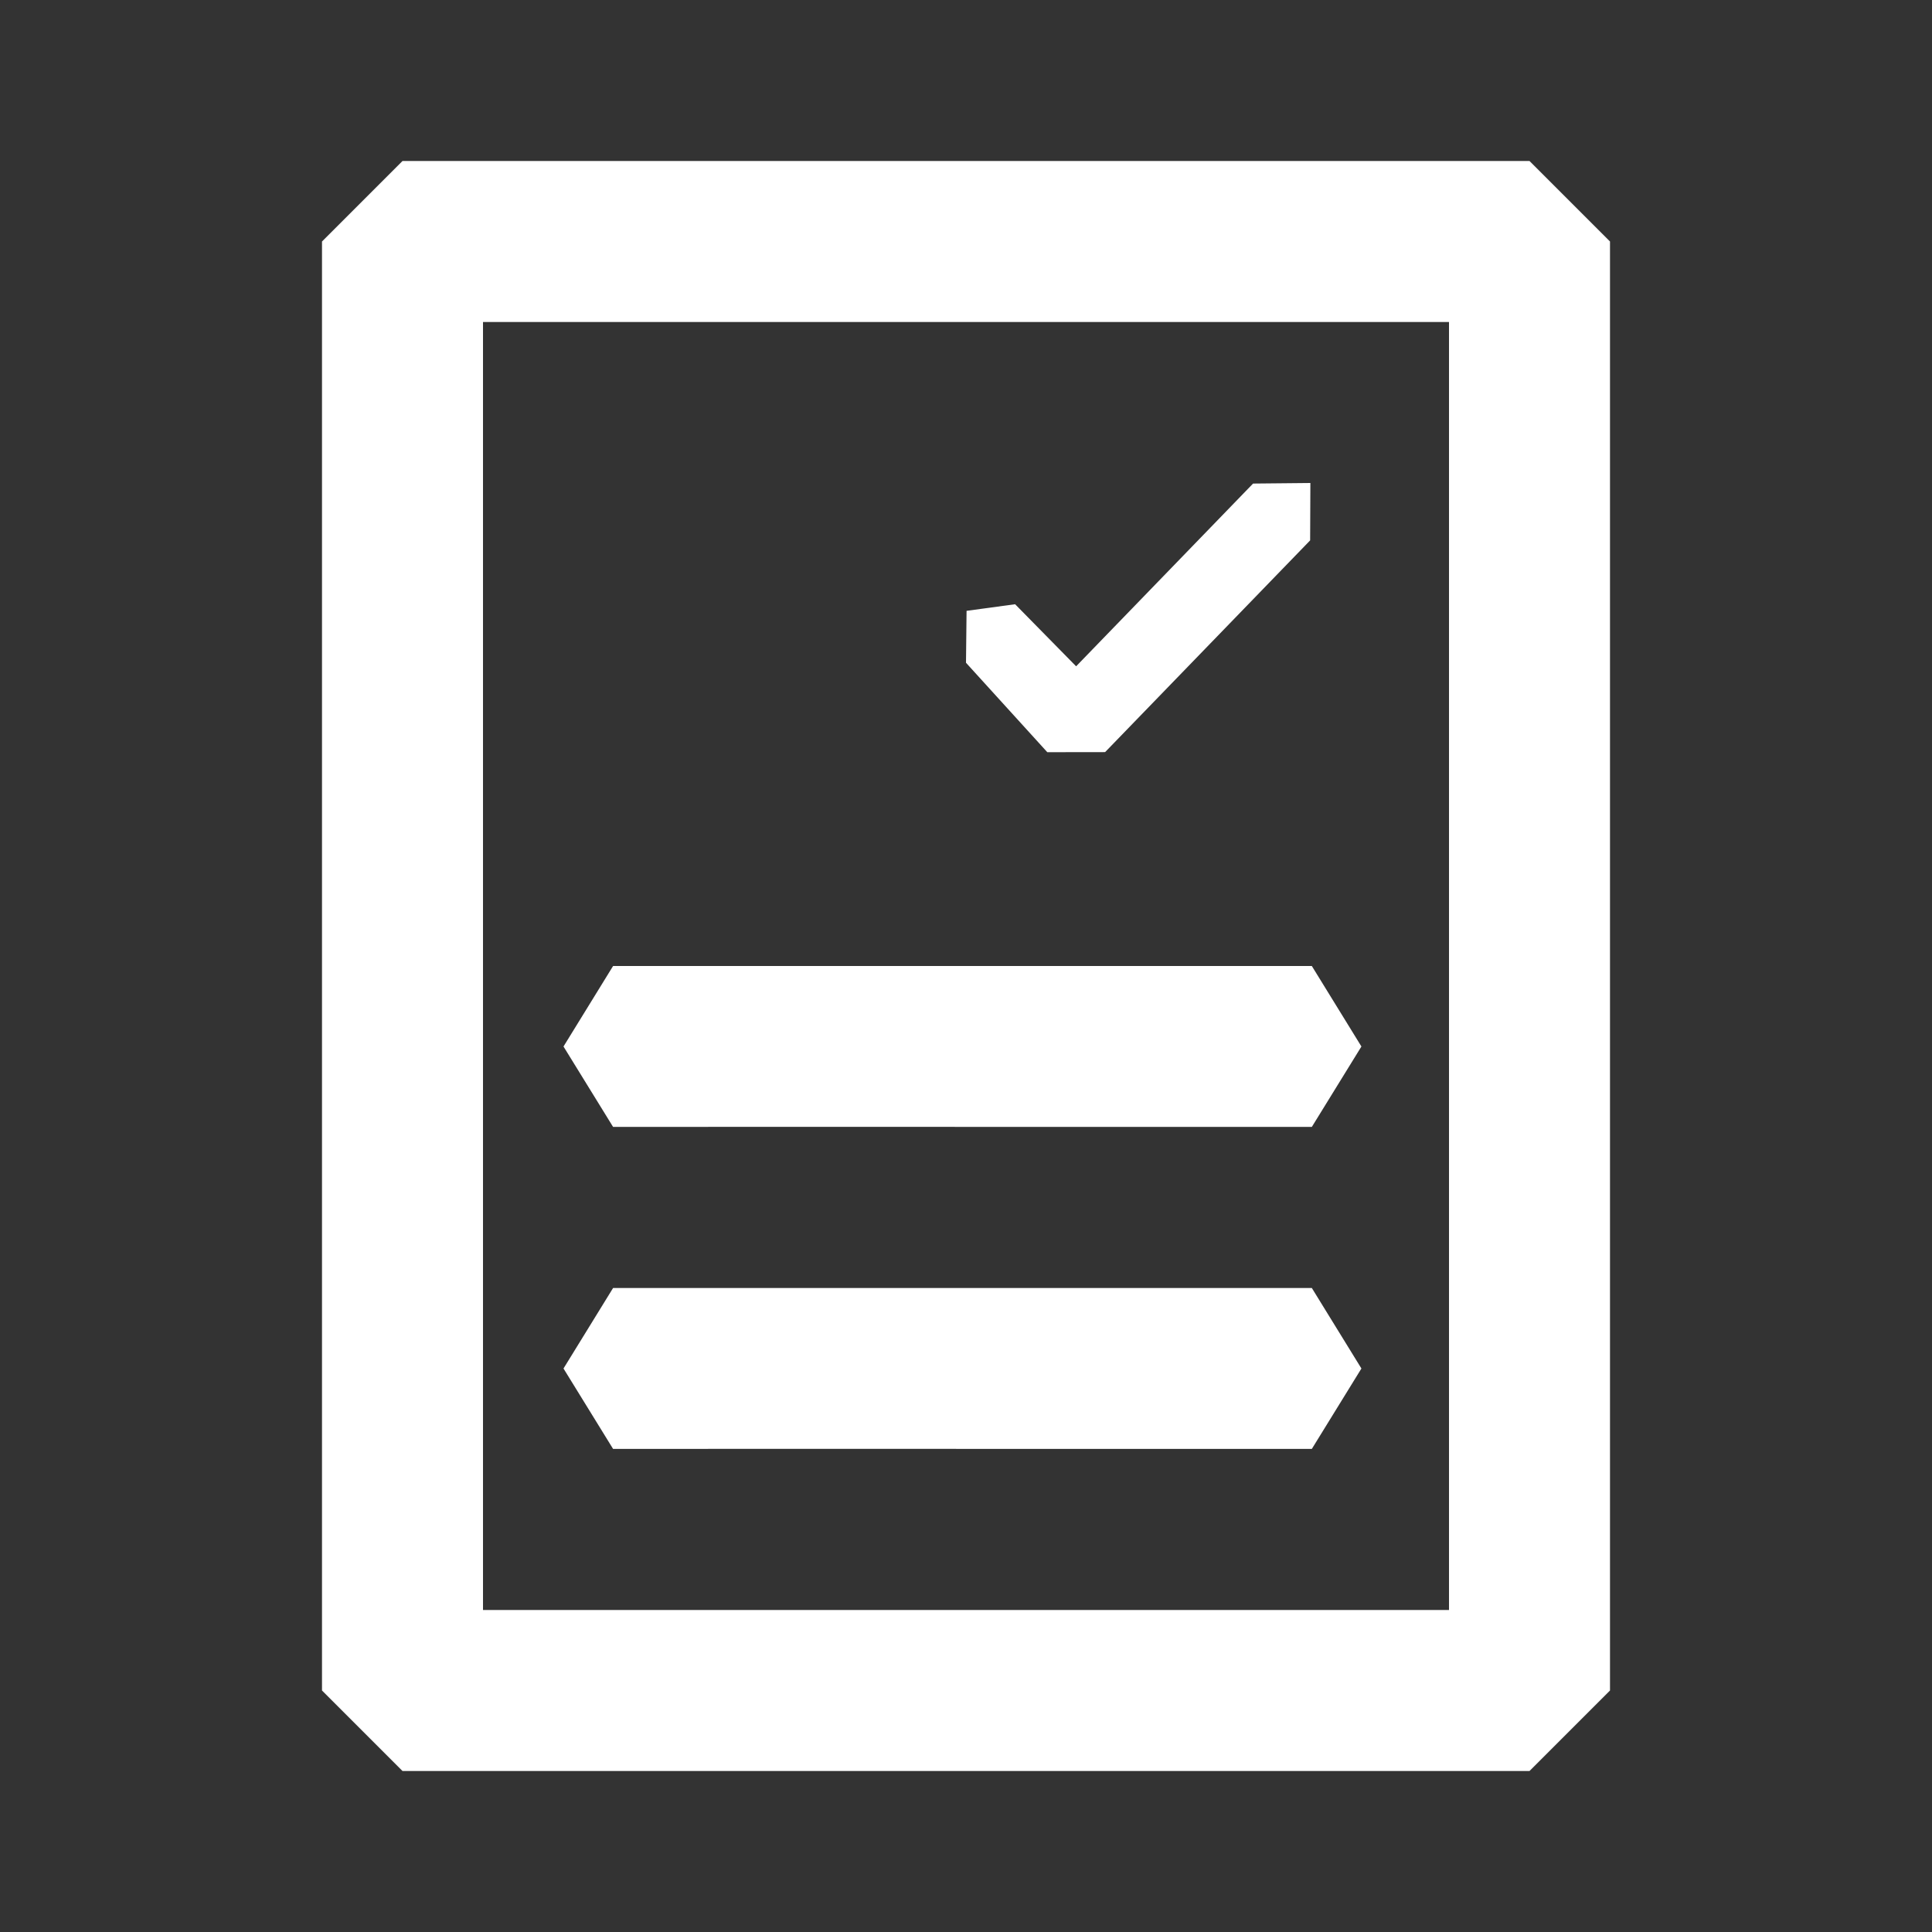 <?xml version="1.0" encoding="UTF-8"?>
<svg width="24px" height="24px" viewBox="0 0 24 24" version="1.1" xmlns="http://www.w3.org/2000/svg" xmlns:xlink="http://www.w3.org/1999/xlink">
    <rect x="0" y="0" width="24" height="24" fill="#333333" stroke="none"/>
    <title>icon_guide</title>
    <g id="icon_guide" stroke="none" stroke-width="1" fill="none" fill-rule="evenodd">
        <polygon id="Line-4" fill="#fff" fill-rule="nonzero" points="16.278 6 16.275 6.713 13.728 9.343 13.01 9.344 12 8.233 12.007 7.588 12.61 7.506 13.368 8.277 15.566 6.007"></polygon>
        <path d="M19,2 L5,2 L4,3 L4,21 L5,22 L19,22 L20,21 L20,3 L19,2 Z M18,4 L18,20 L6,20 L6,4 L18,4 Z" id="Rectangle" fill="#fff" fill-rule="nonzero"></path>
        <polygon id="Fill-5" fill="#fff" points="8.54 13.999 8.964 13.998 16.296 13.999 16.912 13 16.296 12 8.964 12 8.54 12 7.616 12 7 13 7.616 13.999"></polygon>
        <polygon id="Fill-5" fill="#fff" points="8.54 17.999 8.964 17.998 16.296 17.999 16.912 17 16.296 16 8.964 16 8.54 16 7.616 16 7 17 7.616 17.999"></polygon>
    </g>
</svg>

